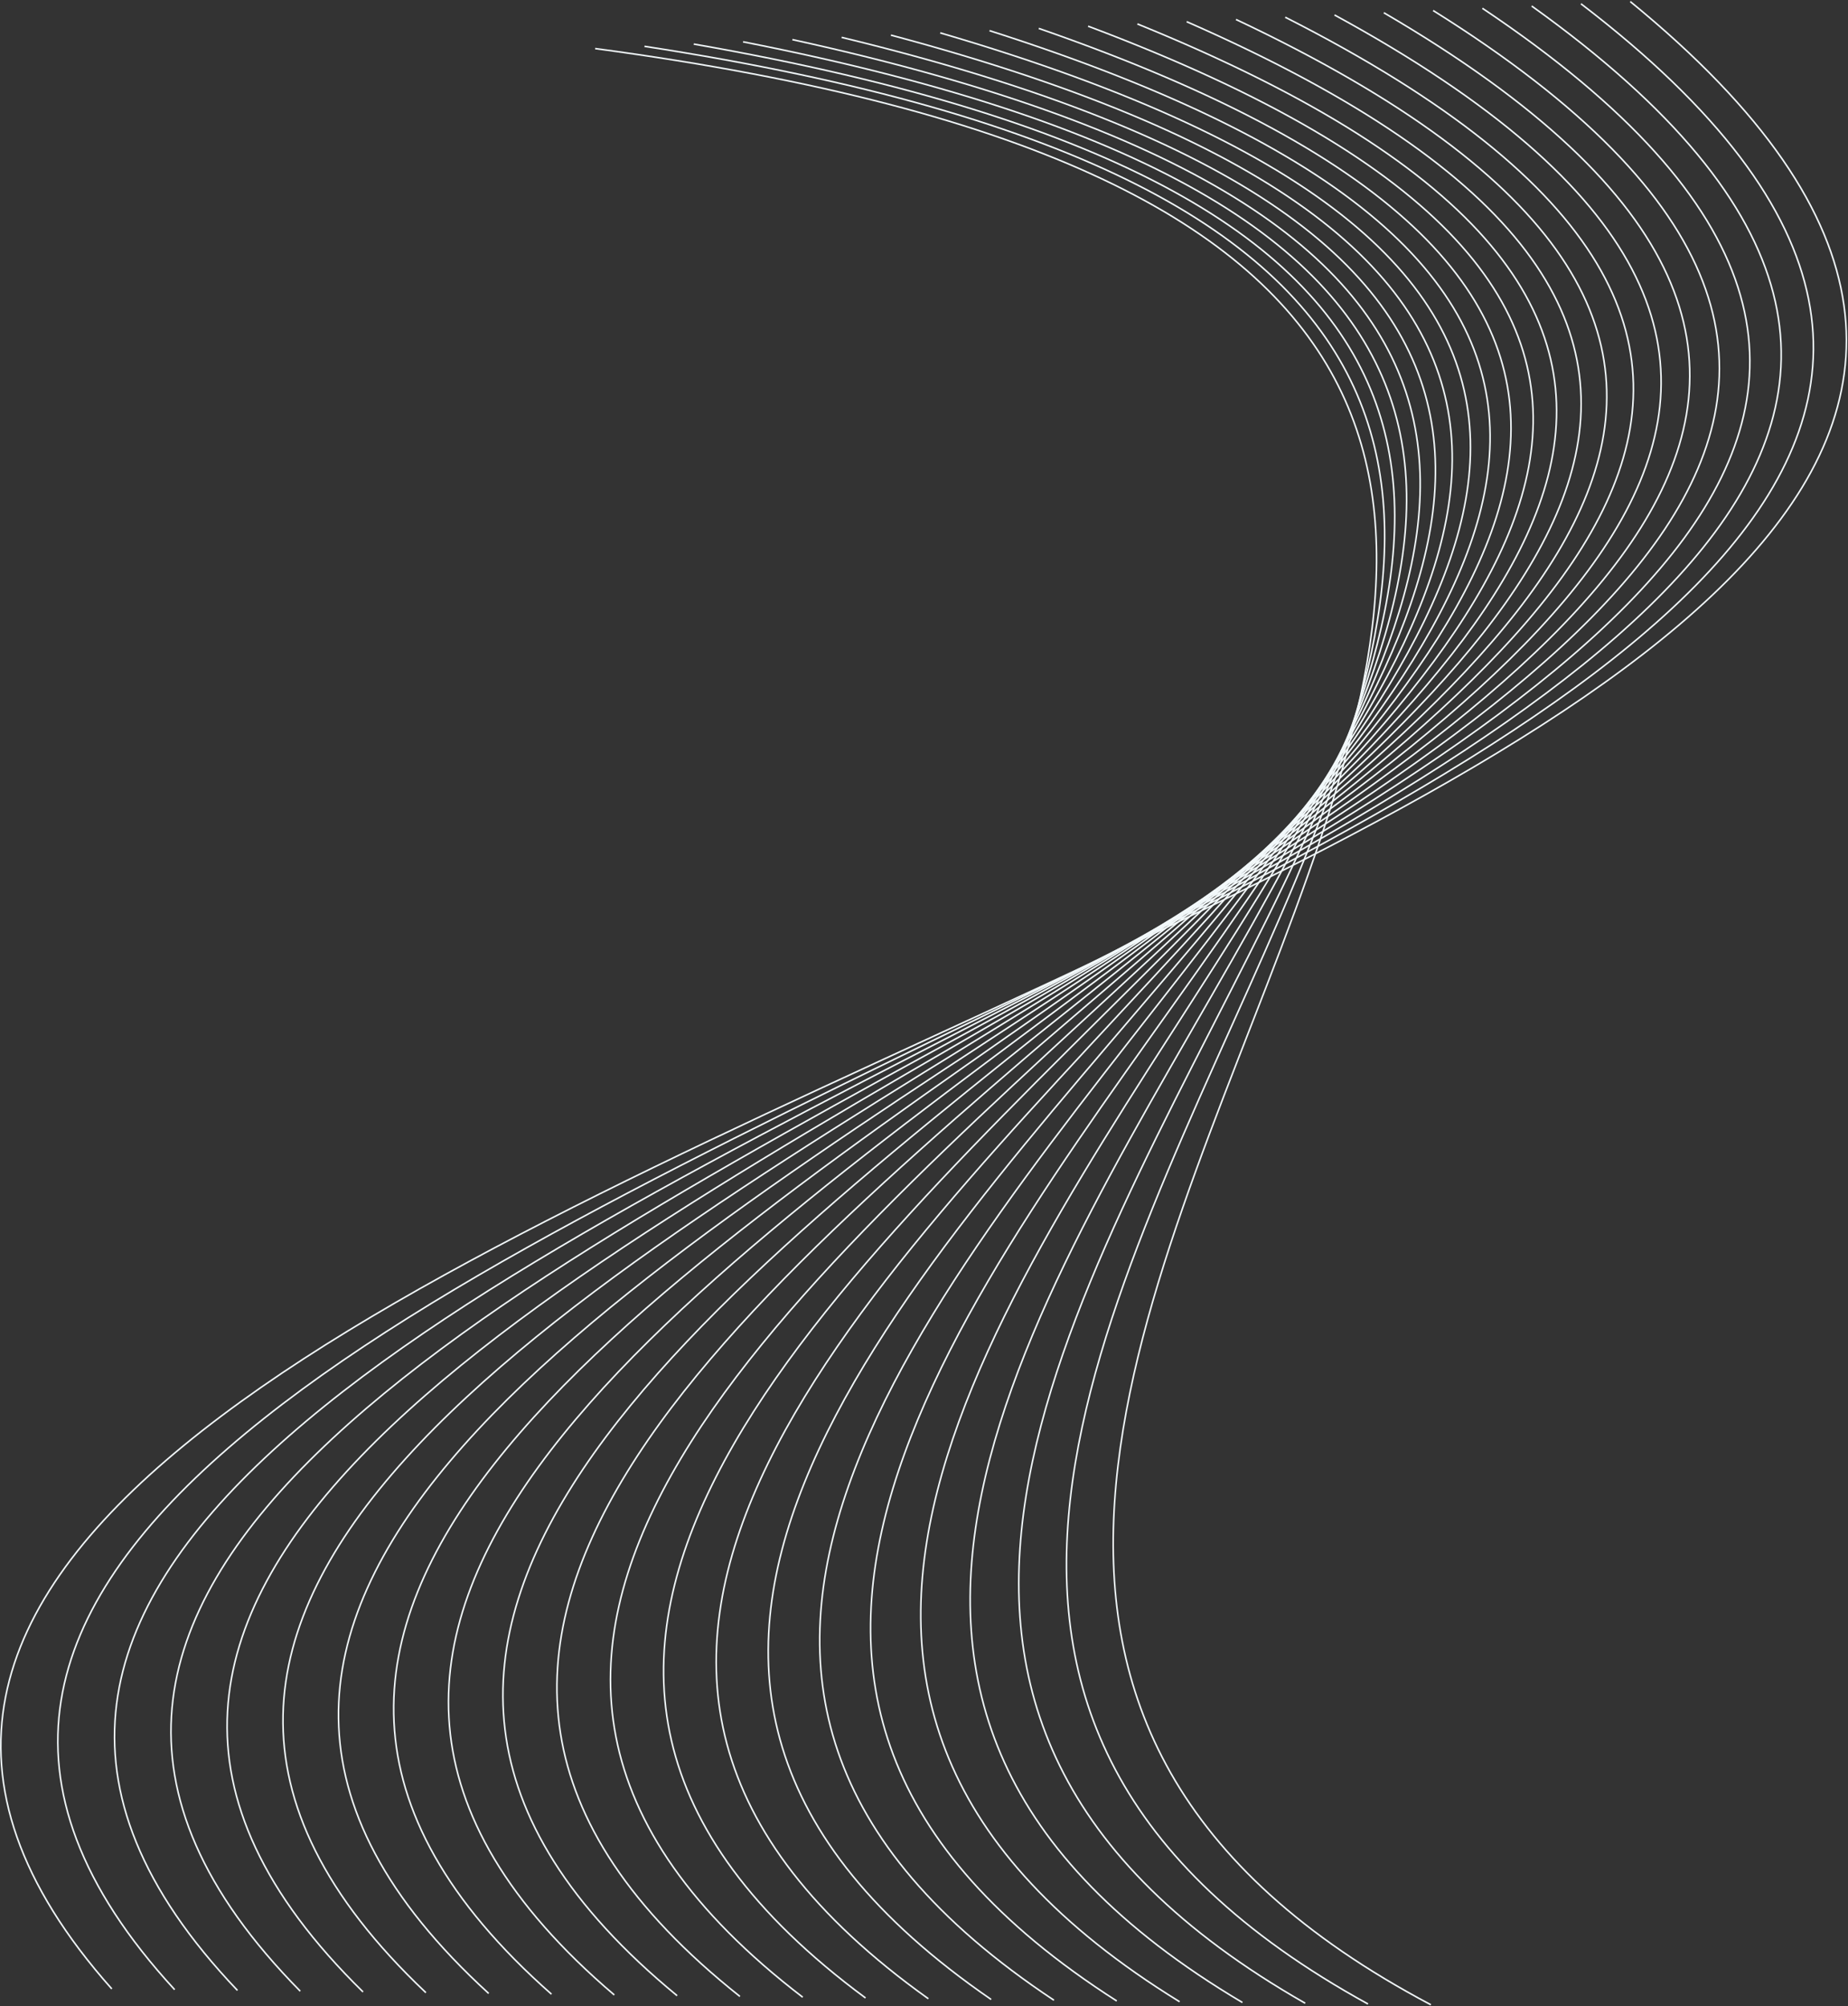<svg width="1183" height="1284" viewBox="0 0 1183 1284" fill="none" xmlns="http://www.w3.org/2000/svg">
    <rect x="0" y="0" width="1183" height="1284" fill="#333333" stroke="none"/>
    <path d="M1043.62 1C1734.19 564.845 -409.359 731.579 71.567 1272.85" stroke="#F2F8FA" stroke-miterlimit="10"/>
    <path d="M1012.06 2.422C1724.24 546.722 -377.833 741.146 111.799 1273.33" stroke="#F2F8FA" stroke-miterlimit="10"/>
    <path d="M980.505 3.857C1714.3 528.6 -346.305 750.698 151.998 1273.81" stroke="#F2F8FA" stroke-miterlimit="10"/>
    <path d="M948.946 5.293C1704.36 510.492 -314.778 760.264 192.198 1274.3" stroke="#F2F8FA" stroke-miterlimit="10"/>
    <path d="M917.419 6.728C1694.45 492.37 -283.251 769.816 232.398 1274.78" stroke="#F2F8FA" stroke-miterlimit="10"/>
    <path d="M885.859 8.149C1684.5 474.247 -251.724 779.368 272.63 1275.26" stroke="#F2F8FA" stroke-miterlimit="10"/>
    <path d="M854.299 9.585C1674.56 456.125 -220.197 788.935 312.829 1275.75" stroke="#F2F8FA" stroke-miterlimit="10"/>
    <path d="M822.74 11.021C1664.61 438.003 -188.637 798.487 353.028 1276.23" stroke="#F2F8FA" stroke-miterlimit="10"/>
    <path d="M791.213 12.457C1654.7 419.88 -157.109 808.054 393.229 1276.72" stroke="#F2F8FA" stroke-miterlimit="10"/>
    <path d="M759.653 13.878C1644.76 401.758 -125.583 817.606 433.46 1277.2" stroke="#F2F8FA" stroke-miterlimit="10"/>
    <path d="M728.093 15.313C1634.81 383.635 -94.056 827.157 473.659 1277.68" stroke="#F2F8FA" stroke-miterlimit="10"/>
    <path d="M696.534 16.749C1624.87 365.513 -62.529 836.724 513.859 1278.17" stroke="#F2F8FA" stroke-miterlimit="10"/>
    <path d="M664.974 18.185C1614.96 347.391 -31.002 846.276 554.058 1278.65" stroke="#F2F8FA" stroke-miterlimit="10"/>
    <path d="M633.447 19.62C1605.02 329.283 0.558 855.842 594.291 1279.15" stroke="#F2F8FA" stroke-miterlimit="10"/>
    <path d="M601.887 21.041C1595.07 311.145 32.052 865.394 634.49 1279.62" stroke="#F2F8FA" stroke-miterlimit="10"/>
    <path d="M570.327 22.477C1585.16 293.038 63.579 874.961 674.689 1280.1" stroke="#F2F8FA" stroke-miterlimit="10"/>
    <path d="M538.768 23.913C1575.22 274.916 95.106 884.513 714.889 1280.58" stroke="#F2F8FA" stroke-miterlimit="10"/>
    <path d="M507.241 25.348C1565.27 256.793 126.666 894.079 755.121 1281.07" stroke="#F2F8FA" stroke-miterlimit="10"/>
    <path d="M475.681 26.77C1555.36 238.671 158.193 903.632 795.321 1281.55" stroke="#F2F8FA" stroke-miterlimit="10"/>
    <path d="M444.121 28.205C1545.42 220.549 189.72 913.198 835.52 1282.03" stroke="#F2F8FA" stroke-miterlimit="10"/>
    <path d="M412.562 29.641C1535.47 202.427 221.248 922.75 875.72 1282.52" stroke="#F2F8FA" stroke-miterlimit="10"/>
    <path d="M381.002 31.077C1525.53 184.304 252.775 932.302 915.952 1283" stroke="#F2F8FA" stroke-miterlimit="10"/>
</svg>
